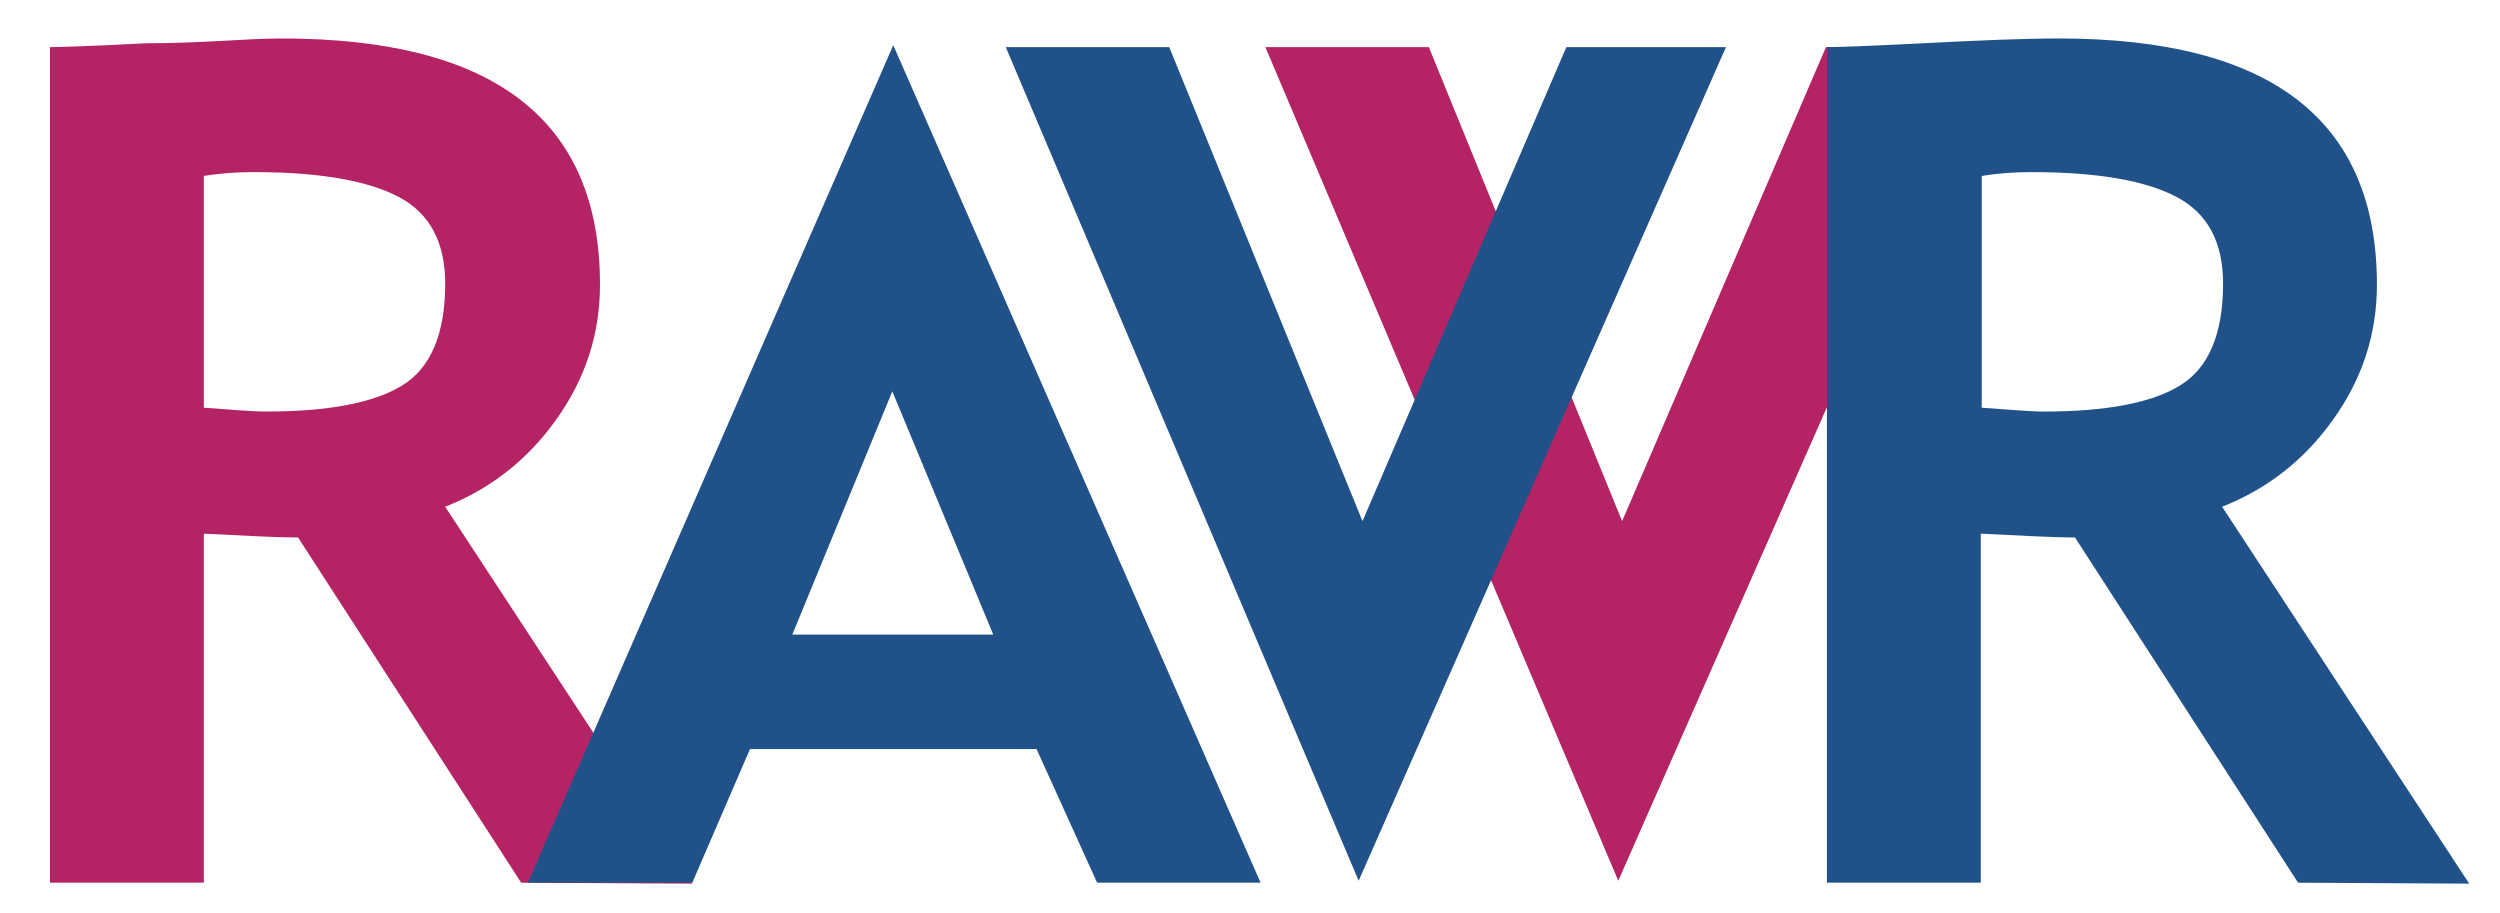 <svg
  xmlns="http://www.w3.org/2000/svg"
  xmlns:dc="http://purl.org/dc/elements/1.1/"
  xmlns:cc="http://creativecommons.org/ns#"
  xmlns:rdf="http://www.w3.org/1999/02/22-rdf-syntax-ns#"
  width="260"
  height="95"
  version="1.1">

<title>RAWR logo</title>

<g style="fill:#b42464">
 <path d="m 21.2,18.3 0,24.1 c 2.8,0.2 5,0.4 6.5,0.4 6.4,0 11.2,-0.9 14.1,-2.7 3,-1.8 4.5,-5.4 4.5,-10.6 0,-4.3 -1.6,-7.3 -4.8,-9 -3.2,-1.7 -8.2,-2.6 -15.1,-2.6 -1.7,0 -3.4,0.1 -5.2,0.4 z M 54.2,91.8 31,55.9 c -2.3,0 -5.6,-0.2 -9.8,-0.4 l 0,36.3 -16,0 0,-86.9 C 6.1,4.9 9.4,4.8 15.2,4.5 21,4.5 25.7,4 29.3,4 c 22.1,0 33.1,8.5 33.1,25.6 0,5.1 -1.5,9.8 -4.6,14.1 -3,4.2 -6.9,7.2 -11.5,9 L 72,91.9 Z" />
 <path d="m 131.6,4.9 17,0 20.1,49.3 21.2,-49.3 16.6,0 -38.2,86.7 z" />
</g>
<g style="fill:#205289">
 <path d="M 92.8,40.7 82.4,66 l 20.9,0 z m 38.3,51.1 -17,0 -6.3,-13.9 -29.8,0 -6,13.9 -17.1,0 38,-87.1 z" />
 <path d="m 104.6,4.9 17,0 20.1,49.3 21.2,-49.3 16.6,0 -38.2,86.7 z" />
 <path d="m 206.1,18.3 0,24.1 c 2.8,0.2 5,0.4 6.5,0.4 6.4,0 11.2,-0.9 14.1,-2.7 3,-1.8 4.5,-5.4 4.5,-10.6 0,-4.3 -1.6,-7.3 -4.8,-9 -3.2,-1.7 -8.2,-2.6 -15.1,-2.6 -1.7,0 -3.4,0.1 -5.2,0.4 z M 239,91.8 215.8,55.9 c -2.3,0 -5.6,-0.2 -9.8,-0.4 l 0,36.3 -16,0 0,-86.9 c 0.9,0 4.2,-0.1 10,-0.4 5.8,-0.3 10.5,-0.5 14.1,-0.5 22.1,0 33.1,8.5 33.1,25.6 0,5.1 -1.5,9.8 -4.6,14.1 -3,4.2 -6.9,7.2 -11.5,9 l 25.7,39.2 z" />
</g>

</svg>
